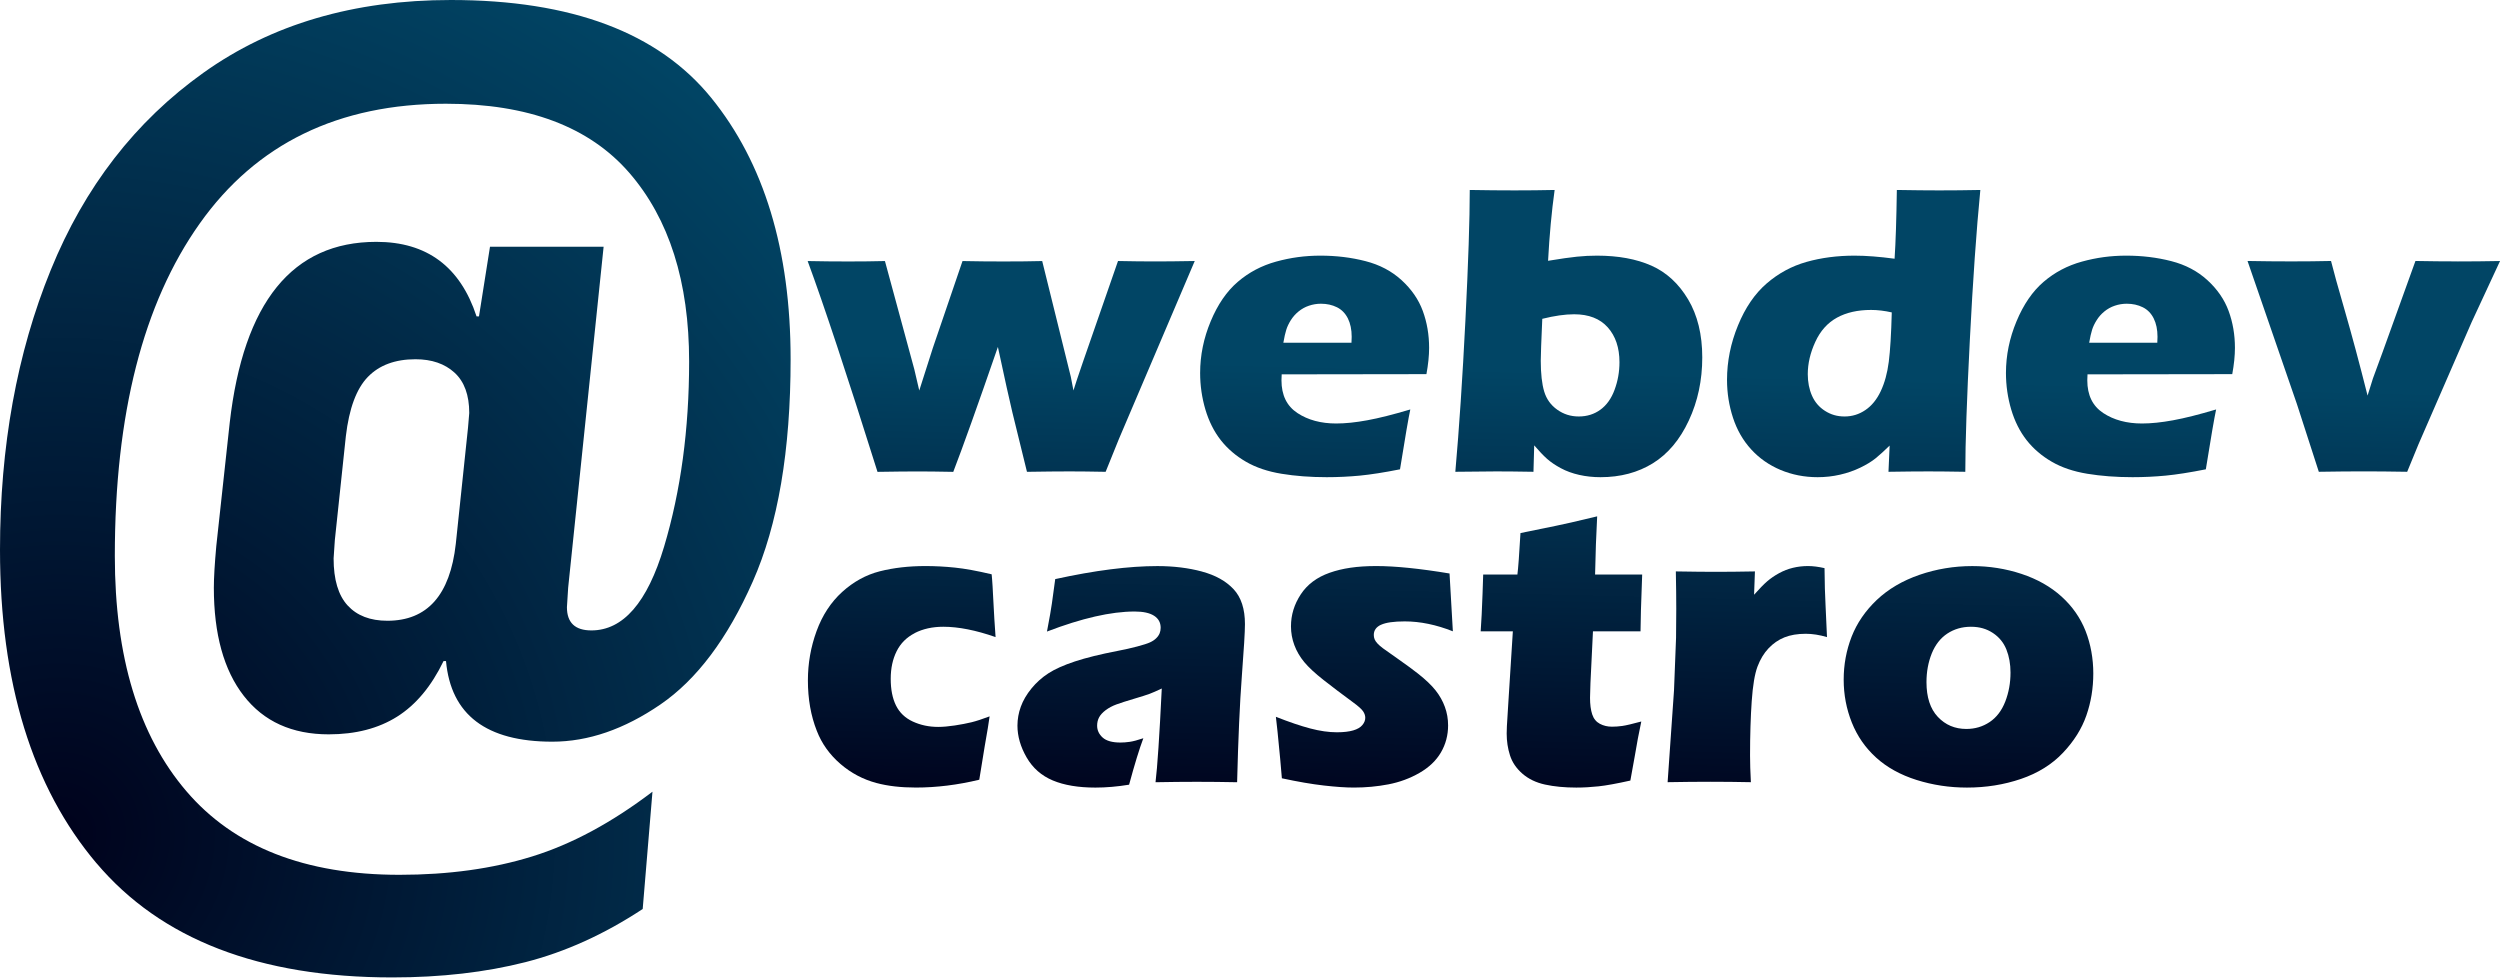 <?xml version="1.0" encoding="UTF-8"?>
<svg id="Layer_2" data-name="Layer 2" xmlns="http://www.w3.org/2000/svg" xmlns:xlink="http://www.w3.org/1999/xlink" viewBox="0 0 708.69 277.11">
  <defs>
    <style>
      .cls-1 {
        fill: url(#linear-gradient-2);
      }

      .cls-2 {
        fill: url(#linear-gradient-6);
      }

      .cls-3 {
        fill: url(#linear-gradient-11);
      }

      .cls-4 {
        fill: url(#linear-gradient-10);
      }

      .cls-5 {
        fill: url(#radial-gradient);
      }

      .cls-6 {
        fill: url(#linear-gradient-5);
      }

      .cls-7 {
        fill: url(#linear-gradient-7);
      }

      .cls-8 {
        fill: url(#linear-gradient-9);
      }

      .cls-9 {
        fill: url(#linear-gradient-3);
      }

      .cls-10 {
        fill: url(#linear-gradient);
      }

      .cls-11 {
        fill: url(#linear-gradient-4);
      }

      .cls-12 {
        fill: url(#linear-gradient-8);
      }

      .cls-13 {
        fill: url(#linear-gradient-12);
      }
    </style>
    <radialGradient id="radial-gradient" cx="16.8" cy="236.25" fx="16.8" fy="236.25" r="281.12" gradientUnits="userSpaceOnUse">
      <stop offset="0" stop-color="#00021c"/>
      <stop offset="1" stop-color="#014565"/>
    </radialGradient>
    <linearGradient id="linear-gradient" x1="280.06" y1="228.15" x2="283.16" y2="101.18" gradientUnits="userSpaceOnUse">
      <stop offset="0" stop-color="#00021c"/>
      <stop offset="1" stop-color="#014565"/>
    </linearGradient>
    <linearGradient id="linear-gradient-2" x1="369.54" y1="230.33" x2="372.63" y2="103.37" xlink:href="#linear-gradient"/>
    <linearGradient id="linear-gradient-3" x1="444.76" y1="232.18" x2="447.86" y2="105.2" xlink:href="#linear-gradient"/>
    <linearGradient id="linear-gradient-4" x1="521.73" y1="234.06" x2="524.83" y2="107.08" xlink:href="#linear-gradient"/>
    <linearGradient id="linear-gradient-5" x1="597.83" y1="235.9" x2="600.93" y2="108.93" xlink:href="#linear-gradient"/>
    <linearGradient id="linear-gradient-6" x1="668.91" y1="237.63" x2="672.01" y2="110.66" xlink:href="#linear-gradient"/>
    <linearGradient id="linear-gradient-7" x1="254.61" y1="227.53" x2="257.71" y2="100.56" xlink:href="#linear-gradient"/>
    <linearGradient id="linear-gradient-8" x1="319.75" y1="229.12" x2="322.84" y2="102.15" xlink:href="#linear-gradient"/>
    <linearGradient id="linear-gradient-9" x1="385.8" y1="230.73" x2="388.9" y2="103.76" xlink:href="#linear-gradient"/>
    <linearGradient id="linear-gradient-10" x1="441.53" y1="232.09" x2="444.63" y2="105.12" xlink:href="#linear-gradient"/>
    <linearGradient id="linear-gradient-11" x1="494.52" y1="233.38" x2="497.62" y2="106.41" xlink:href="#linear-gradient"/>
    <linearGradient id="linear-gradient-12" x1="556.97" y1="234.89" x2="560.06" y2="107.94" xlink:href="#linear-gradient"/>
  </defs>
  <g id="Layer_1-2" data-name="Layer 1">
    <path class="cls-5" d="M27.37,244.73C9.12,223.14,0,193.52,0,155.88c0-29.32,4.79-55.77,14.38-79.32,9.58-23.55,24.01-42.2,43.3-55.94C76.95,6.87,100.33,0,127.82,0c34.17,0,58.77,9.24,73.78,27.71,15.01,18.48,22.52,43.19,22.52,74.13,0,25.87-3.58,46.88-10.74,63.04-7.16,16.17-15.88,27.77-26.15,34.81-10.28,7.05-20.5,10.56-30.66,10.56-18.71,0-28.75-7.62-30.14-22.86h-.69c-3.46,7.16-7.85,12.42-13.16,15.76-5.31,3.35-11.78,5.02-19.4,5.02-10.39,0-18.42-3.64-24.07-10.91-5.66-7.27-8.49-17.49-8.49-30.66,0-2.77,.23-6.69,.69-11.78l3.81-34.99c3.92-34.17,17.78-51.27,41.57-51.27,14.32,0,23.78,7.05,28.4,21.13h.69l3.12-19.74h32.21l-10.05,96.64-.35,5.54c0,4.39,2.31,6.58,6.93,6.58,9.01,0,15.87-7.91,20.61-23.73,4.73-15.81,7.1-33.31,7.1-52.48,0-22.63-5.66-40.47-16.97-53.52-11.32-13.04-28.64-19.57-51.96-19.57-30.48,0-53.75,11.32-69.8,33.95-16.05,22.63-24.07,54.04-24.07,94.22,0,28.64,6.75,50.87,20.26,66.68,13.51,15.82,33.65,23.73,60.45,23.73,13.86,0,26.38-1.73,37.58-5.2,11.2-3.46,22.57-9.58,34.12-18.36l-2.77,33.25c-10.86,7.16-21.94,12.18-33.25,15.07-11.32,2.88-23.9,4.33-37.76,4.33-37.64,0-65.59-10.8-83.83-32.39Zm101.84-90.58l3.46-32.91,.35-4.16c0-5.08-1.39-8.89-4.16-11.43-2.77-2.54-6.47-3.81-11.08-3.81-5.78,0-10.28,1.68-13.51,5.02-3.24,3.35-5.31,8.95-6.23,16.8l-3.12,29.44-.35,5.2c0,6.01,1.33,10.45,3.98,13.34,2.65,2.89,6.41,4.33,11.26,4.33,11.31,0,17.78-7.27,19.4-21.82Z"/>
    <g>
      <path class="cls-10" d="M303.12,133.63c2.81,0,6.24,.04,10.3,.12l3.74-9.25,21.52-50.51c-4.6,.08-8.3,.12-11.11,.12-3.28,0-6.82-.04-10.64-.12l-9.94,28.62c-.94,2.69-1.52,4.41-1.75,5.15l-.94,2.93-.76-3.92-8.1-32.77c-3.16,.08-6.83,.12-11,.12-3.94,0-7.8-.04-11.59-.12l-8.41,24.64-3.85,12.06-1.41-6.03-8.32-30.67c-3.28,.08-6.74,.12-10.37,.12-3.87,0-7.71-.04-11.54-.12,4.57,12.37,11.17,32.29,19.8,59.76,4.76-.08,8.6-.12,11.53-.12,2.54,0,5.85,.04,9.95,.12,2.65-6.87,6.87-18.67,12.65-35.41,1.95,9.09,3.31,15.26,4.09,18.49l4.15,16.91c4.92-.08,8.92-.12,12-.12Z"/>
      <path class="cls-1" d="M404.36,106.06c.5-2.73,.76-5.21,.76-7.43,0-3.75-.6-7.24-1.79-10.48-1.19-3.24-3.19-6.14-6-8.72-2.81-2.57-6.23-4.38-10.27-5.41-4.04-1.04-8.28-1.55-12.73-1.55s-8.48,.56-12.58,1.69-7.72,3.04-10.86,5.73c-3.14,2.69-5.7,6.42-7.69,11.2-1.99,4.77-2.99,9.66-2.99,14.65,0,3.54,.5,6.99,1.49,10.35,1,3.35,2.45,6.24,4.36,8.68,1.92,2.44,4.29,4.47,7.12,6.11,2.82,1.64,6.19,2.78,10.09,3.42,3.9,.64,8.17,.97,12.82,.97,3.16,0,6.28-.15,9.36-.44,3.08-.3,6.89-.89,11.42-1.79,1.44-8.97,2.41-14.63,2.92-16.97-4.84,1.44-8.9,2.47-12.2,3.07-3.3,.61-6.23,.91-8.81,.91-4.33,0-8-.99-11-2.97-3.01-1.99-4.51-5.07-4.51-9.27,0-.51,.02-1.07,.06-1.69l41.03-.06Zm-39.74-12.55c.27-.88,.7-1.79,1.28-2.72,.59-.94,1.32-1.77,2.2-2.49,.88-.72,1.86-1.27,2.96-1.64,1.09-.37,2.22-.56,3.39-.56,1.68,0,3.19,.33,4.54,1,1.34,.66,2.37,1.72,3.1,3.16,.72,1.44,1.08,3.18,1.08,5.21,0,.47-.02,1.03-.06,1.69h-19.31c.27-1.56,.54-2.78,.82-3.65Z"/>
      <path class="cls-9" d="M478.54,84.87c-2.67-4.48-6.14-7.67-10.41-9.57-4.28-1.89-9.41-2.83-15.42-2.83-1.87,0-3.77,.09-5.68,.29-1.91,.19-4.64,.58-8.19,1.17,.39-7.3,1.01-13.99,1.86-20.08-3.71,.08-7.49,.12-11.36,.12s-8.17-.04-12.7-.12c0,8.28-.41,20.59-1.23,36.94-.82,16.34-1.77,30.66-2.86,42.95,5.47-.07,9.36-.11,11.66-.11,2.82,0,6.31,.04,10.49,.11l.21-7.49c1.37,1.6,2.58,2.87,3.63,3.81,1.05,.93,2.36,1.82,3.92,2.66,1.56,.84,3.3,1.47,5.21,1.9,1.91,.43,3.92,.65,6.03,.65,5.66,0,10.61-1.32,14.86-3.95,4.25-2.64,7.65-6.68,10.18-12.12,2.54-5.44,3.81-11.4,3.81-17.88s-1.34-11.96-4.01-16.45Zm-20.84,25.61c-.91,2.48-2.25,4.36-4.01,5.65-1.75,1.28-3.8,1.93-6.14,1.93s-4.31-.65-6.12-1.93c-1.82-1.29-3.05-3.01-3.69-5.15-.64-2.15-.97-5.06-.97-8.72,0-1.45,.14-5.41,.43-11.88,3.44-.86,6.45-1.29,9.03-1.29,4.15,0,7.32,1.24,9.53,3.71,2.21,2.48,3.32,5.77,3.32,9.87,0,2.73-.46,5.33-1.38,7.81Z"/>
      <path class="cls-11" d="M549.46,53.97c-3.04,0-6.96-.04-11.75-.12-.12,8.35-.33,14.85-.64,19.49-4.33-.58-8.12-.87-11.36-.87-4.88,0-9.42,.59-13.62,1.78-4.2,1.19-7.96,3.23-11.3,6.12-3.34,2.89-6.05,6.84-8.11,11.88-2.07,5.03-3.11,10.18-3.11,15.45,0,3.71,.57,7.29,1.7,10.74s2.85,6.44,5.15,8.95c2.3,2.52,5.08,4.46,8.33,5.83,3.26,1.36,6.76,2.05,10.51,2.05,2.18,0,4.3-.24,6.34-.71,2.05-.47,3.96-1.13,5.74-1.99,1.77-.85,3.22-1.74,4.36-2.66,1.13-.92,2.45-2.12,3.97-3.6l-.33,7.43c4.45-.07,8.24-.11,11.36-.11,2.77,0,6.24,.04,10.42,.11,0-8.27,.43-20.75,1.29-37.45,.85-16.7,1.84-30.85,2.97-42.44-4.01,.08-7.99,.12-11.92,.12Zm-14.04,48.61c-.41,3.22-1.18,6-2.29,8.34-1.11,2.34-2.56,4.12-4.34,5.32-1.78,1.21-3.74,1.82-5.89,1.82s-3.89-.53-5.55-1.58c-1.66-1.06-2.89-2.49-3.69-4.3-.8-1.82-1.2-3.86-1.2-6.12,0-3,.71-6.06,2.14-9.16,1.42-3.1,3.47-5.38,6.13-6.85,2.65-1.46,5.88-2.19,9.67-2.19,1.84,0,3.8,.23,5.87,.7-.16,6.13-.44,10.8-.85,14.02Z"/>
      <path class="cls-6" d="M632.79,106.06c.5-2.73,.76-5.21,.76-7.43,0-3.75-.6-7.24-1.79-10.48-1.19-3.24-3.19-6.14-6-8.72-2.81-2.57-6.23-4.38-10.27-5.41-4.04-1.04-8.28-1.55-12.73-1.55s-8.48,.56-12.58,1.69-7.72,3.04-10.86,5.73-5.7,6.42-7.69,11.2c-1.99,4.77-2.99,9.66-2.99,14.65,0,3.54,.5,6.99,1.49,10.35,1,3.35,2.45,6.24,4.36,8.68,1.92,2.44,4.29,4.47,7.12,6.11,2.82,1.64,6.19,2.78,10.09,3.42,3.9,.64,8.18,.97,12.82,.97,3.16,0,6.28-.15,9.36-.44,3.09-.3,6.89-.89,11.42-1.79,1.44-8.97,2.41-14.63,2.92-16.97-4.84,1.44-8.9,2.47-12.2,3.07-3.3,.61-6.23,.91-8.81,.91-4.33,0-8-.99-11-2.97-3.01-1.99-4.51-5.07-4.51-9.27,0-.51,.02-1.07,.06-1.69l41.03-.06Zm-39.74-12.55c.27-.88,.7-1.79,1.29-2.72,.58-.94,1.31-1.77,2.19-2.49,.88-.72,1.86-1.27,2.96-1.64,1.09-.37,2.22-.56,3.39-.56,1.68,0,3.19,.33,4.54,1,1.34,.66,2.38,1.72,3.1,3.16,.72,1.44,1.08,3.18,1.08,5.21,0,.47-.02,1.03-.06,1.69h-19.31c.27-1.56,.54-2.78,.82-3.65Z"/>
      <path class="cls-2" d="M696.65,74.1c-3.74,0-7.72-.04-11.93-.12l-9.3,25.81c-1.6,4.41-2.51,6.91-2.75,7.49l-1.52,4.86c-2.34-9.29-4.49-17.29-6.44-24.03-1.95-6.73-3.26-11.44-3.92-14.13-3.52,.08-7.26,.12-11.25,.12s-7.97-.04-12.42-.12l14,40.56,6.21,19.2c4.76-.08,9.05-.12,12.88-.12,3.51,0,7.57,.04,12.17,.12l3.22-7.84,15.03-34.53,8.07-17.38c-4.17,.08-8.19,.12-12.05,.12Z"/>
      <path class="cls-7" d="M259.3,179.46c2.32-1.19,5.02-1.79,8.11-1.79,4.29,0,9.23,.98,14.81,2.93l-.35-5.21c-.2-3.16-.32-5.47-.38-6.94-.06-1.46-.15-2.9-.26-4.3l-.12-1.35c-4.14-.98-7.61-1.61-10.42-1.9-2.81-.29-5.6-.44-8.37-.44-4.72,0-9.03,.5-12.93,1.49-3.9,1-7.45,2.95-10.65,5.85-3.2,2.91-5.62,6.6-7.26,11.09-1.64,4.49-2.46,9.15-2.46,13.99,0,5.27,.84,10.03,2.52,14.28,1.4,3.63,3.65,6.77,6.73,9.42,3,2.58,6.4,4.37,10.18,5.38,3.2,.86,6.93,1.29,11.18,1.29,5.85,0,11.84-.74,17.97-2.22l1.52-9.36c.74-4.17,1.21-7.04,1.41-8.6-2.07,.78-3.78,1.34-5.12,1.67-1.35,.33-2.93,.63-4.74,.91-1.81,.27-3.38,.41-4.71,.41-2.62,0-5.01-.51-7.2-1.52-2.19-1.01-3.77-2.54-4.77-4.56-1-2.03-1.49-4.54-1.49-7.55s.56-5.57,1.67-7.81c1.11-2.24,2.83-3.96,5.15-5.15Z"/>
      <path class="cls-12" d="M340.74,162.02c-3.82-1.03-8.04-1.55-12.64-1.55-8.08,0-17.74,1.23-28.97,3.69-.43,3.12-.74,5.41-.94,6.88-.2,1.46-.66,4.13-1.4,7.99,9.87-3.78,18.15-5.68,24.86-5.68,2.42,0,4.25,.4,5.5,1.2,1.25,.8,1.87,1.94,1.87,3.42,0,.55-.1,1.06-.29,1.55-.2,.49-.52,.96-.97,1.4-.45,.45-1.03,.84-1.75,1.17-.72,.33-1.93,.72-3.63,1.17-1.7,.45-3.56,.87-5.59,1.26-4.88,.94-8.9,1.93-12.08,2.98-3.18,1.05-5.69,2.18-7.52,3.37-1.83,1.19-3.43,2.62-4.8,4.3-1.37,1.68-2.37,3.39-3.01,5.15-.64,1.76-.96,3.55-.96,5.38,0,3,.87,6.01,2.6,9.01,1.74,3.01,4.21,5.18,7.43,6.53,3.22,1.35,7.25,2.02,12.08,2.02,3,0,6.18-.27,9.54-.82,1.56-5.77,2.91-10.16,4.04-13.17-1.64,.55-2.93,.89-3.86,1.02-.94,.14-1.81,.2-2.63,.2-2.3,0-3.98-.47-5.03-1.4-1.05-.94-1.58-2.07-1.58-3.39,0-.86,.18-1.64,.55-2.34,.37-.7,.99-1.38,1.87-2.05,.88-.66,1.91-1.21,3.09-1.64,1.19-.43,2.83-.96,4.93-1.58,2.1-.62,3.57-1.09,4.41-1.4,.84-.31,1.99-.82,3.47-1.52-.65,13.42-1.24,22.28-1.77,26.57,4.14-.08,8.04-.12,11.71-.12s7.59,.04,11.42,.12c.31-12.41,.76-22.43,1.34-30.08,.58-7.65,.88-12.56,.88-14.75,0-4.29-1.07-7.59-3.22-9.89-2.15-2.3-5.13-3.97-8.96-5Z"/>
      <path class="cls-8" d="M391.51,177.1c1.38-.63,3.62-.95,6.7-.95,4.37,0,8.92,.94,13.64,2.81l-.94-16.39c-8.43-1.4-15.35-2.11-20.78-2.11s-9.59,.63-13.2,1.9c-3.61,1.27-6.34,3.31-8.19,6.12-1.85,2.81-2.78,5.83-2.78,9.07,0,1.83,.32,3.61,.96,5.33,.64,1.72,1.58,3.32,2.8,4.8,1.23,1.48,3.05,3.18,5.49,5.09,2.43,1.91,5.24,4.04,8.43,6.38,1.44,1.05,2.36,1.88,2.77,2.49,.41,.61,.61,1.22,.61,1.84,0,.7-.27,1.39-.82,2.05-.54,.66-1.41,1.17-2.6,1.52-1.19,.35-2.73,.53-4.64,.53-2.3,0-4.81-.36-7.53-1.08-2.73-.72-5.98-1.82-9.75-3.31l.47,4.21c.35,3.32,.6,5.92,.76,7.81,.16,1.89,.31,3.7,.47,5.41,4.53,.98,8.5,1.66,11.91,2.05,3.41,.39,6.25,.58,8.52,.58,3.35,0,6.61-.3,9.77-.91,3.16-.61,6.1-1.69,8.81-3.25,2.71-1.56,4.74-3.5,6.09-5.82,1.35-2.32,2.02-4.87,2.02-7.64,0-1.83-.3-3.58-.91-5.24-.6-1.66-1.48-3.22-2.63-4.68-1.15-1.46-2.82-3.05-5-4.77-1.33-1.05-3.16-2.4-5.5-4.04-2.34-1.64-3.81-2.68-4.42-3.13-.61-.45-1.11-.89-1.52-1.32-.41-.43-.69-.84-.85-1.23-.16-.39-.23-.8-.23-1.23,0-1.31,.69-2.28,2.08-2.91Z"/>
      <path class="cls-4" d="M451.58,178.96h13.47c0-2.61,.16-7.98,.47-16.09h-13.35c.12-5.89,.31-11.39,.59-16.5-5.98,1.44-9.88,2.34-11.72,2.69l-10.02,2.05c-.35,6.05-.64,9.97-.87,11.76h-9.7l-.18,5.44c-.16,4.41-.33,7.96-.53,10.65h9.12l-1.28,20.25c-.23,3.43-.37,5.65-.41,6.64-.04,1-.06,1.69-.06,2.08,0,2.19,.31,4.25,.94,6.2,.62,1.95,1.79,3.68,3.51,5.18s3.86,2.54,6.44,3.1c2.58,.56,5.52,.85,8.84,.85,2.03,0,4.13-.12,6.29-.35,2.17-.23,5.18-.78,9.04-1.64l1.29-7.14c.51-3.12,1.11-6.32,1.81-9.6-2.58,.7-4.37,1.12-5.39,1.26-1.02,.14-1.99,.21-2.93,.21-1.25,0-2.39-.27-3.43-.82-1.03-.55-1.76-1.44-2.17-2.69-.41-1.25-.61-2.81-.61-4.68,0-.62,.04-2.03,.12-4.21l.71-14.63Z"/>
      <path class="cls-3" d="M517.2,161.05c-1.72-.39-3.28-.59-4.68-.59-1.48,0-2.91,.17-4.27,.5-1.37,.33-2.67,.84-3.92,1.52-1.25,.68-2.36,1.44-3.34,2.28-.98,.84-2.23,2.12-3.75,3.83l.24-6.61c-4.21,.08-7.94,.12-11.18,.12-2.77,0-6.52-.04-11.24-.12,.08,4.21,.12,7.75,.12,10.59s-.02,5.56-.06,8.25l-.58,14.92-1.81,25.99c4.33-.08,8.39-.12,12.18-.12s7.63,.04,11.42,.12c-.16-3-.23-5.52-.23-7.55,0-5.77,.16-10.91,.47-15.39,.31-4.49,.86-7.76,1.64-9.83,.78-2.07,1.82-3.79,3.13-5.18,1.31-1.38,2.81-2.42,4.5-3.1,1.7-.68,3.71-1.02,6.05-1.02,1.87,0,3.88,.31,6.02,.94l-.41-9.01c-.16-2.77-.25-6.28-.29-10.53Z"/>
      <path class="cls-13" d="M591.21,178.87c-1.47-3.72-3.74-6.98-6.82-9.77-3.09-2.79-6.86-4.93-11.33-6.41-4.47-1.48-9.12-2.22-13.96-2.22-5.19,0-10.18,.83-14.98,2.48-4.8,1.66-8.83,4.03-12.09,7.11-3.25,3.09-5.63,6.56-7.14,10.42-1.5,3.87-2.25,7.92-2.25,12.18s.77,8.31,2.31,12.17c1.54,3.86,3.85,7.18,6.91,9.95,3.06,2.77,6.88,4.88,11.44,6.32,4.57,1.44,9.33,2.16,14.28,2.16,5.39,0,10.49-.81,15.31-2.45,4.81-1.64,8.78-4.11,11.91-7.41,3.12-3.29,5.33-6.82,6.64-10.59,1.31-3.76,1.96-7.73,1.96-11.91s-.73-8.3-2.19-12.03Zm-22.77,20.02c-1,2.55-2.47,4.49-4.42,5.79-1.95,1.31-4.16,1.96-6.61,1.96-3.24,0-5.93-1.14-8.08-3.42-2.15-2.28-3.22-5.57-3.22-9.86,0-2.93,.5-5.63,1.49-8.11,1-2.47,2.47-4.36,4.42-5.65,1.95-1.28,4.18-1.93,6.67-1.93s4.46,.59,6.24,1.76c1.77,1.17,3.05,2.73,3.83,4.68,.78,1.95,1.17,4.14,1.17,6.56,0,2.92-.5,5.66-1.49,8.22Z"/>
    </g>
  </g>
</svg>